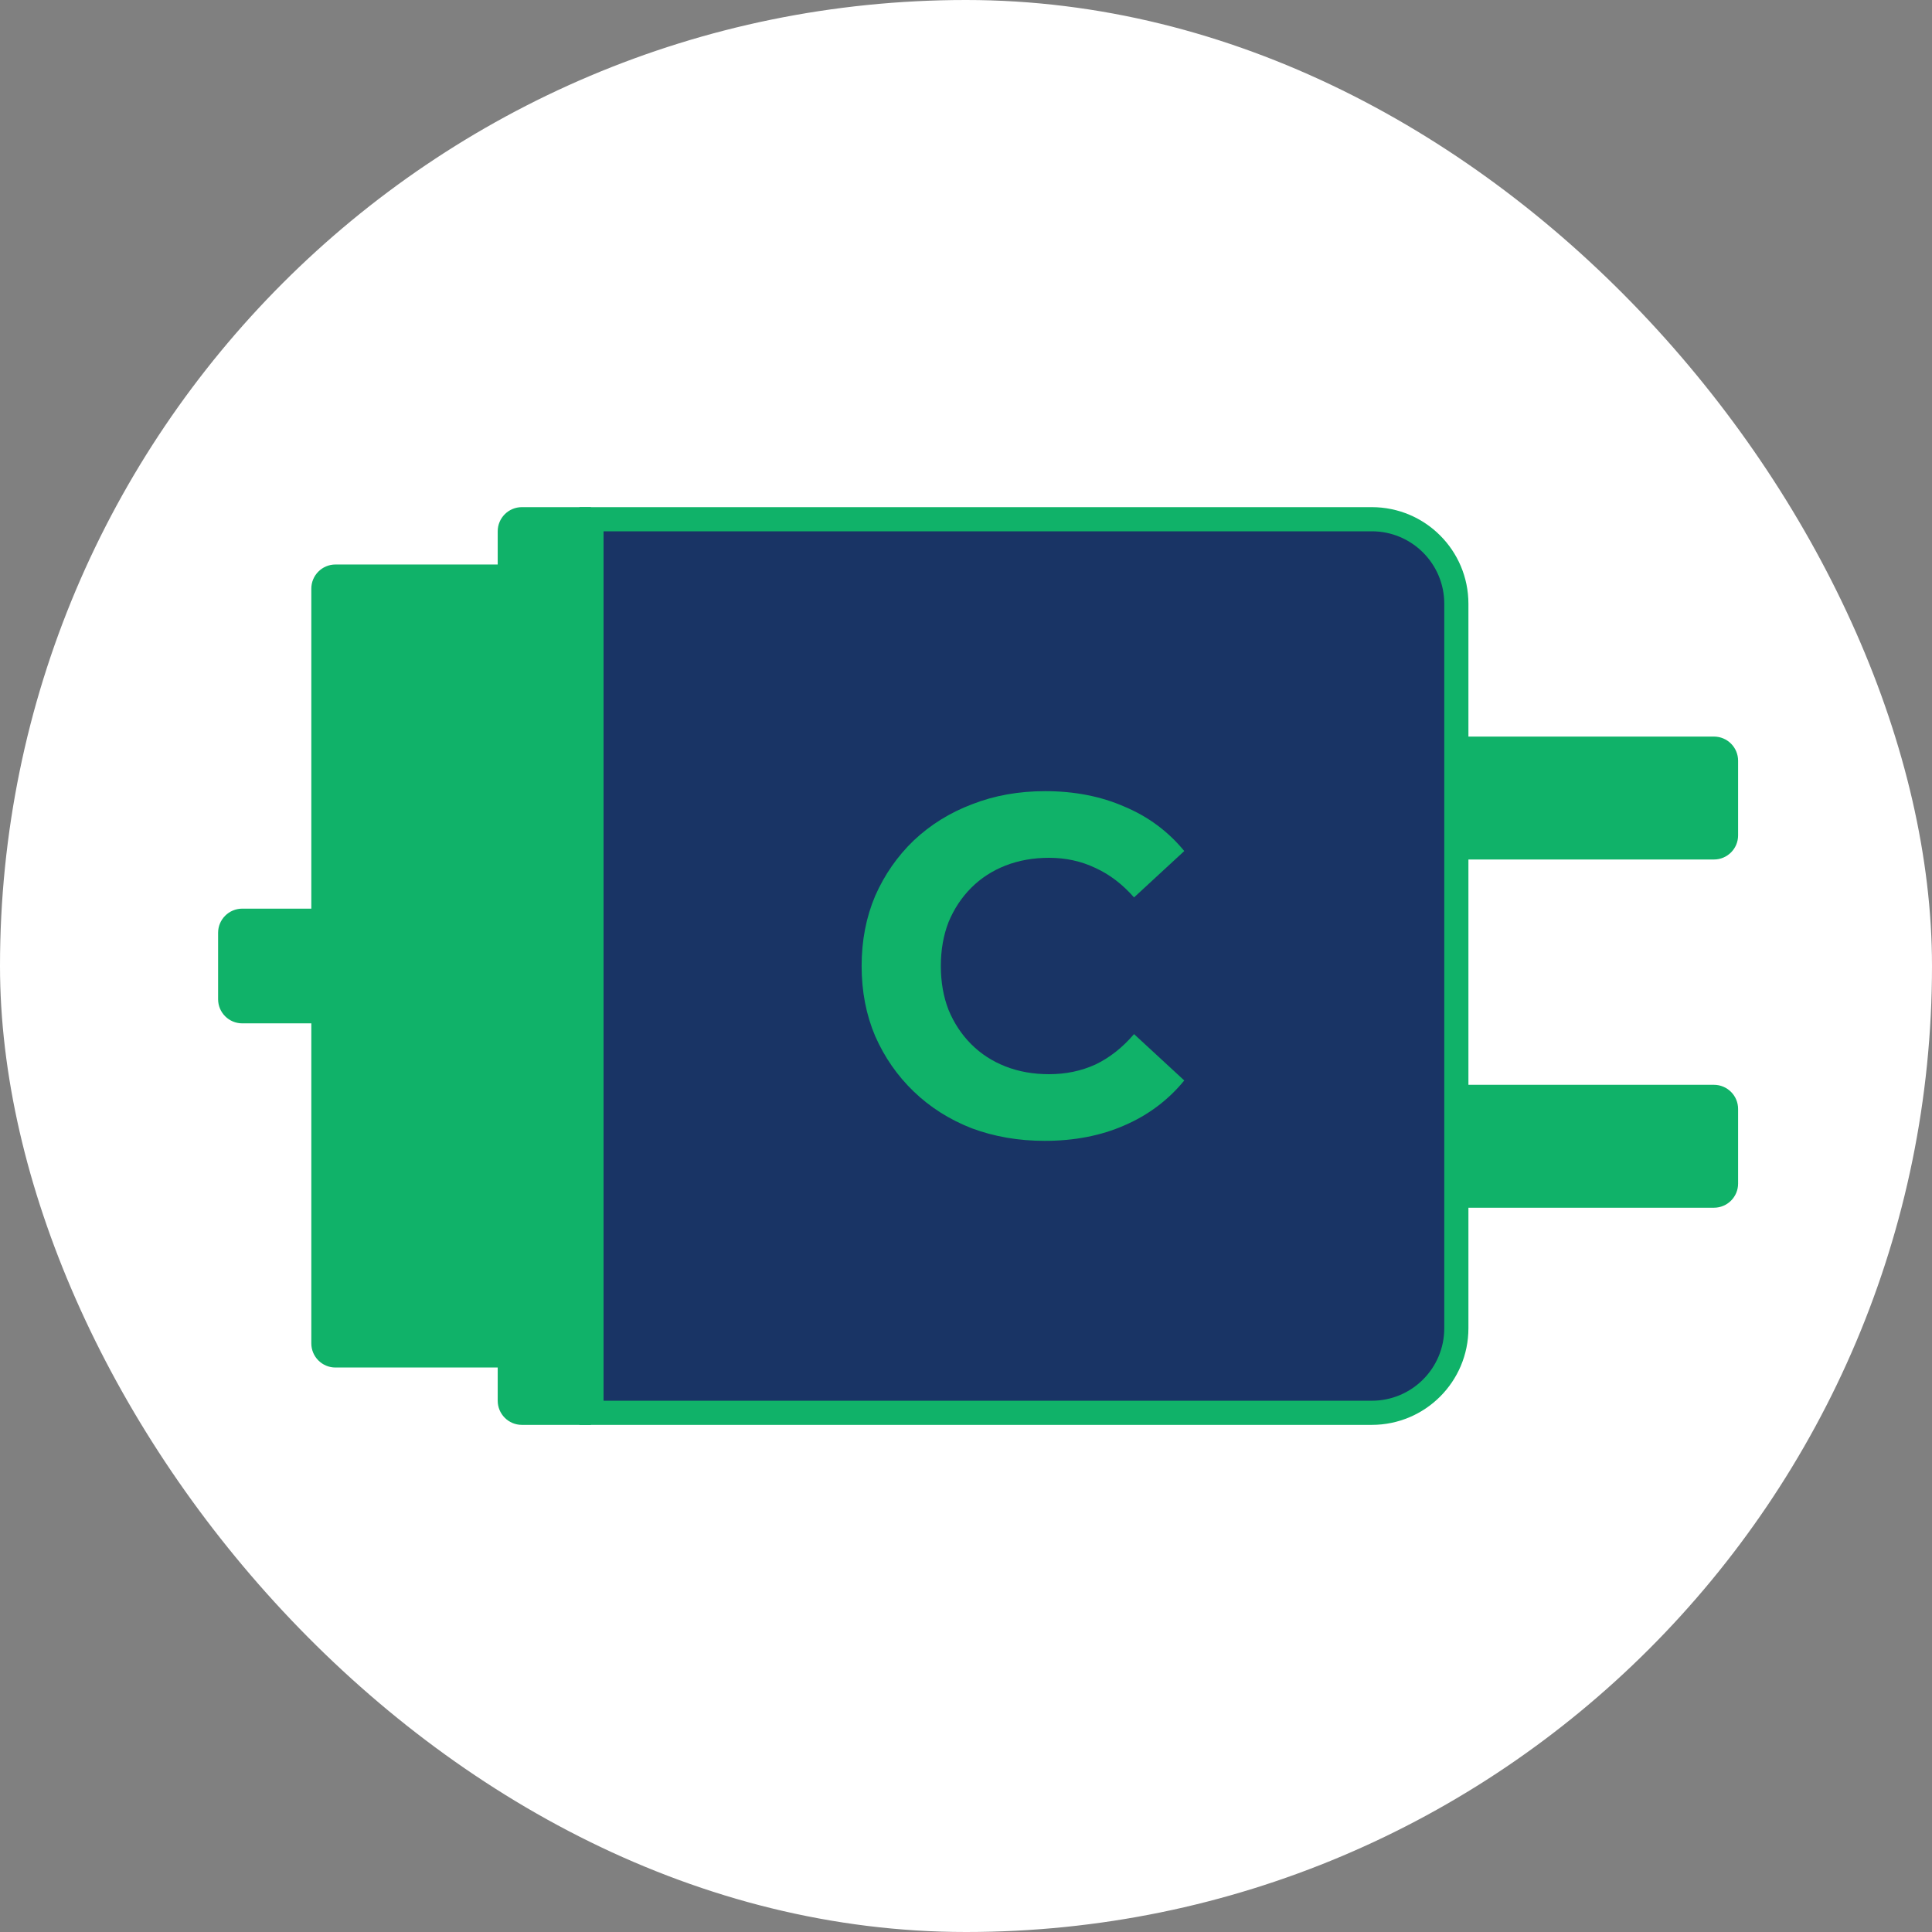 <svg xmlns="http://www.w3.org/2000/svg" version="1.1" xmlns:xlink="http://www.w3.org/1999/xlink" xmlns:svgjs="http://svgjs.dev/svgjs" width="80" height="80"><rect width="100%" height="100%" fill="#808080" stroke="none"/><svg width="80" height="80" viewBox="0 0 80 80" fill="none" xmlns="http://www.w3.org/2000/svg">
<rect width="80" height="80" rx="40" fill="white"></rect>
<path d="M24.492 21.5H56.804C58.737 21.5 60.304 23.067 60.304 25V55.001C60.304 56.934 58.737 58.501 56.804 58.501H24.492V21.5Z" fill="#193465"></path>
<path d="M24.492 21.5H56.804C58.737 21.5 60.304 23.067 60.304 25V55.001C60.304 56.934 58.737 58.501 56.804 58.501H24.492V21.5Z" stroke="#10B269"></path>
<path d="M43.258 47.24C42.178 47.24 41.172 47.067 40.238 46.72C39.318 46.36 38.518 45.854 37.838 45.2C37.158 44.547 36.625 43.78 36.238 42.9C35.865 42.02 35.678 41.054 35.678 40C35.678 38.947 35.865 37.98 36.238 37.1C36.625 36.22 37.158 35.454 37.838 34.8C38.532 34.147 39.338 33.647 40.258 33.3C41.178 32.94 42.185 32.76 43.278 32.76C44.492 32.76 45.585 32.974 46.558 33.4C47.545 33.814 48.372 34.427 49.038 35.24L46.958 37.16C46.478 36.614 45.945 36.207 45.358 35.94C44.772 35.66 44.132 35.52 43.438 35.52C42.785 35.52 42.185 35.627 41.638 35.84C41.092 36.054 40.618 36.36 40.218 36.76C39.818 37.16 39.505 37.634 39.278 38.18C39.065 38.727 38.958 39.334 38.958 40C38.958 40.667 39.065 41.274 39.278 41.82C39.505 42.367 39.818 42.84 40.218 43.24C40.618 43.64 41.092 43.947 41.638 44.16C42.185 44.374 42.785 44.48 43.438 44.48C44.132 44.48 44.772 44.347 45.358 44.08C45.945 43.8 46.478 43.38 46.958 42.82L49.038 44.74C48.372 45.554 47.545 46.174 46.558 46.6C45.585 47.027 44.485 47.24 43.258 47.24Z" fill="#10B269"></path>
<path d="M21.609 59.001C21.057 59.001 20.609 58.553 20.609 58.001V56.626H13.891C13.338 56.626 12.891 56.178 12.891 55.626V42.375H10.031C9.479 42.375 9.031 41.928 9.031 41.375V38.625C9.031 38.073 9.479 37.625 10.031 37.625H12.891V24.375C12.891 23.823 13.338 23.375 13.891 23.375H20.609V22C20.609 21.448 21.057 21 21.609 21H24.469V40V59.001H21.609Z" fill="#10B269"></path>
<path d="M60.096 44.92H70.971C71.523 44.92 71.971 45.368 71.971 45.92V49.009C71.971 49.562 71.523 50.009 70.971 50.009H60.096V44.92Z" fill="#10B269"></path>
<path d="M60.096 30.5H70.971C71.523 30.5 71.971 30.948 71.971 31.5V34.59C71.971 35.142 71.523 35.59 70.971 35.59H60.096V30.5Z" fill="#10B269"></path>
</svg><style>@media (prefers-color-scheme: light) { :root { filter: none; } }
@media (prefers-color-scheme: dark) { :root { filter: none; } }
</style></svg>